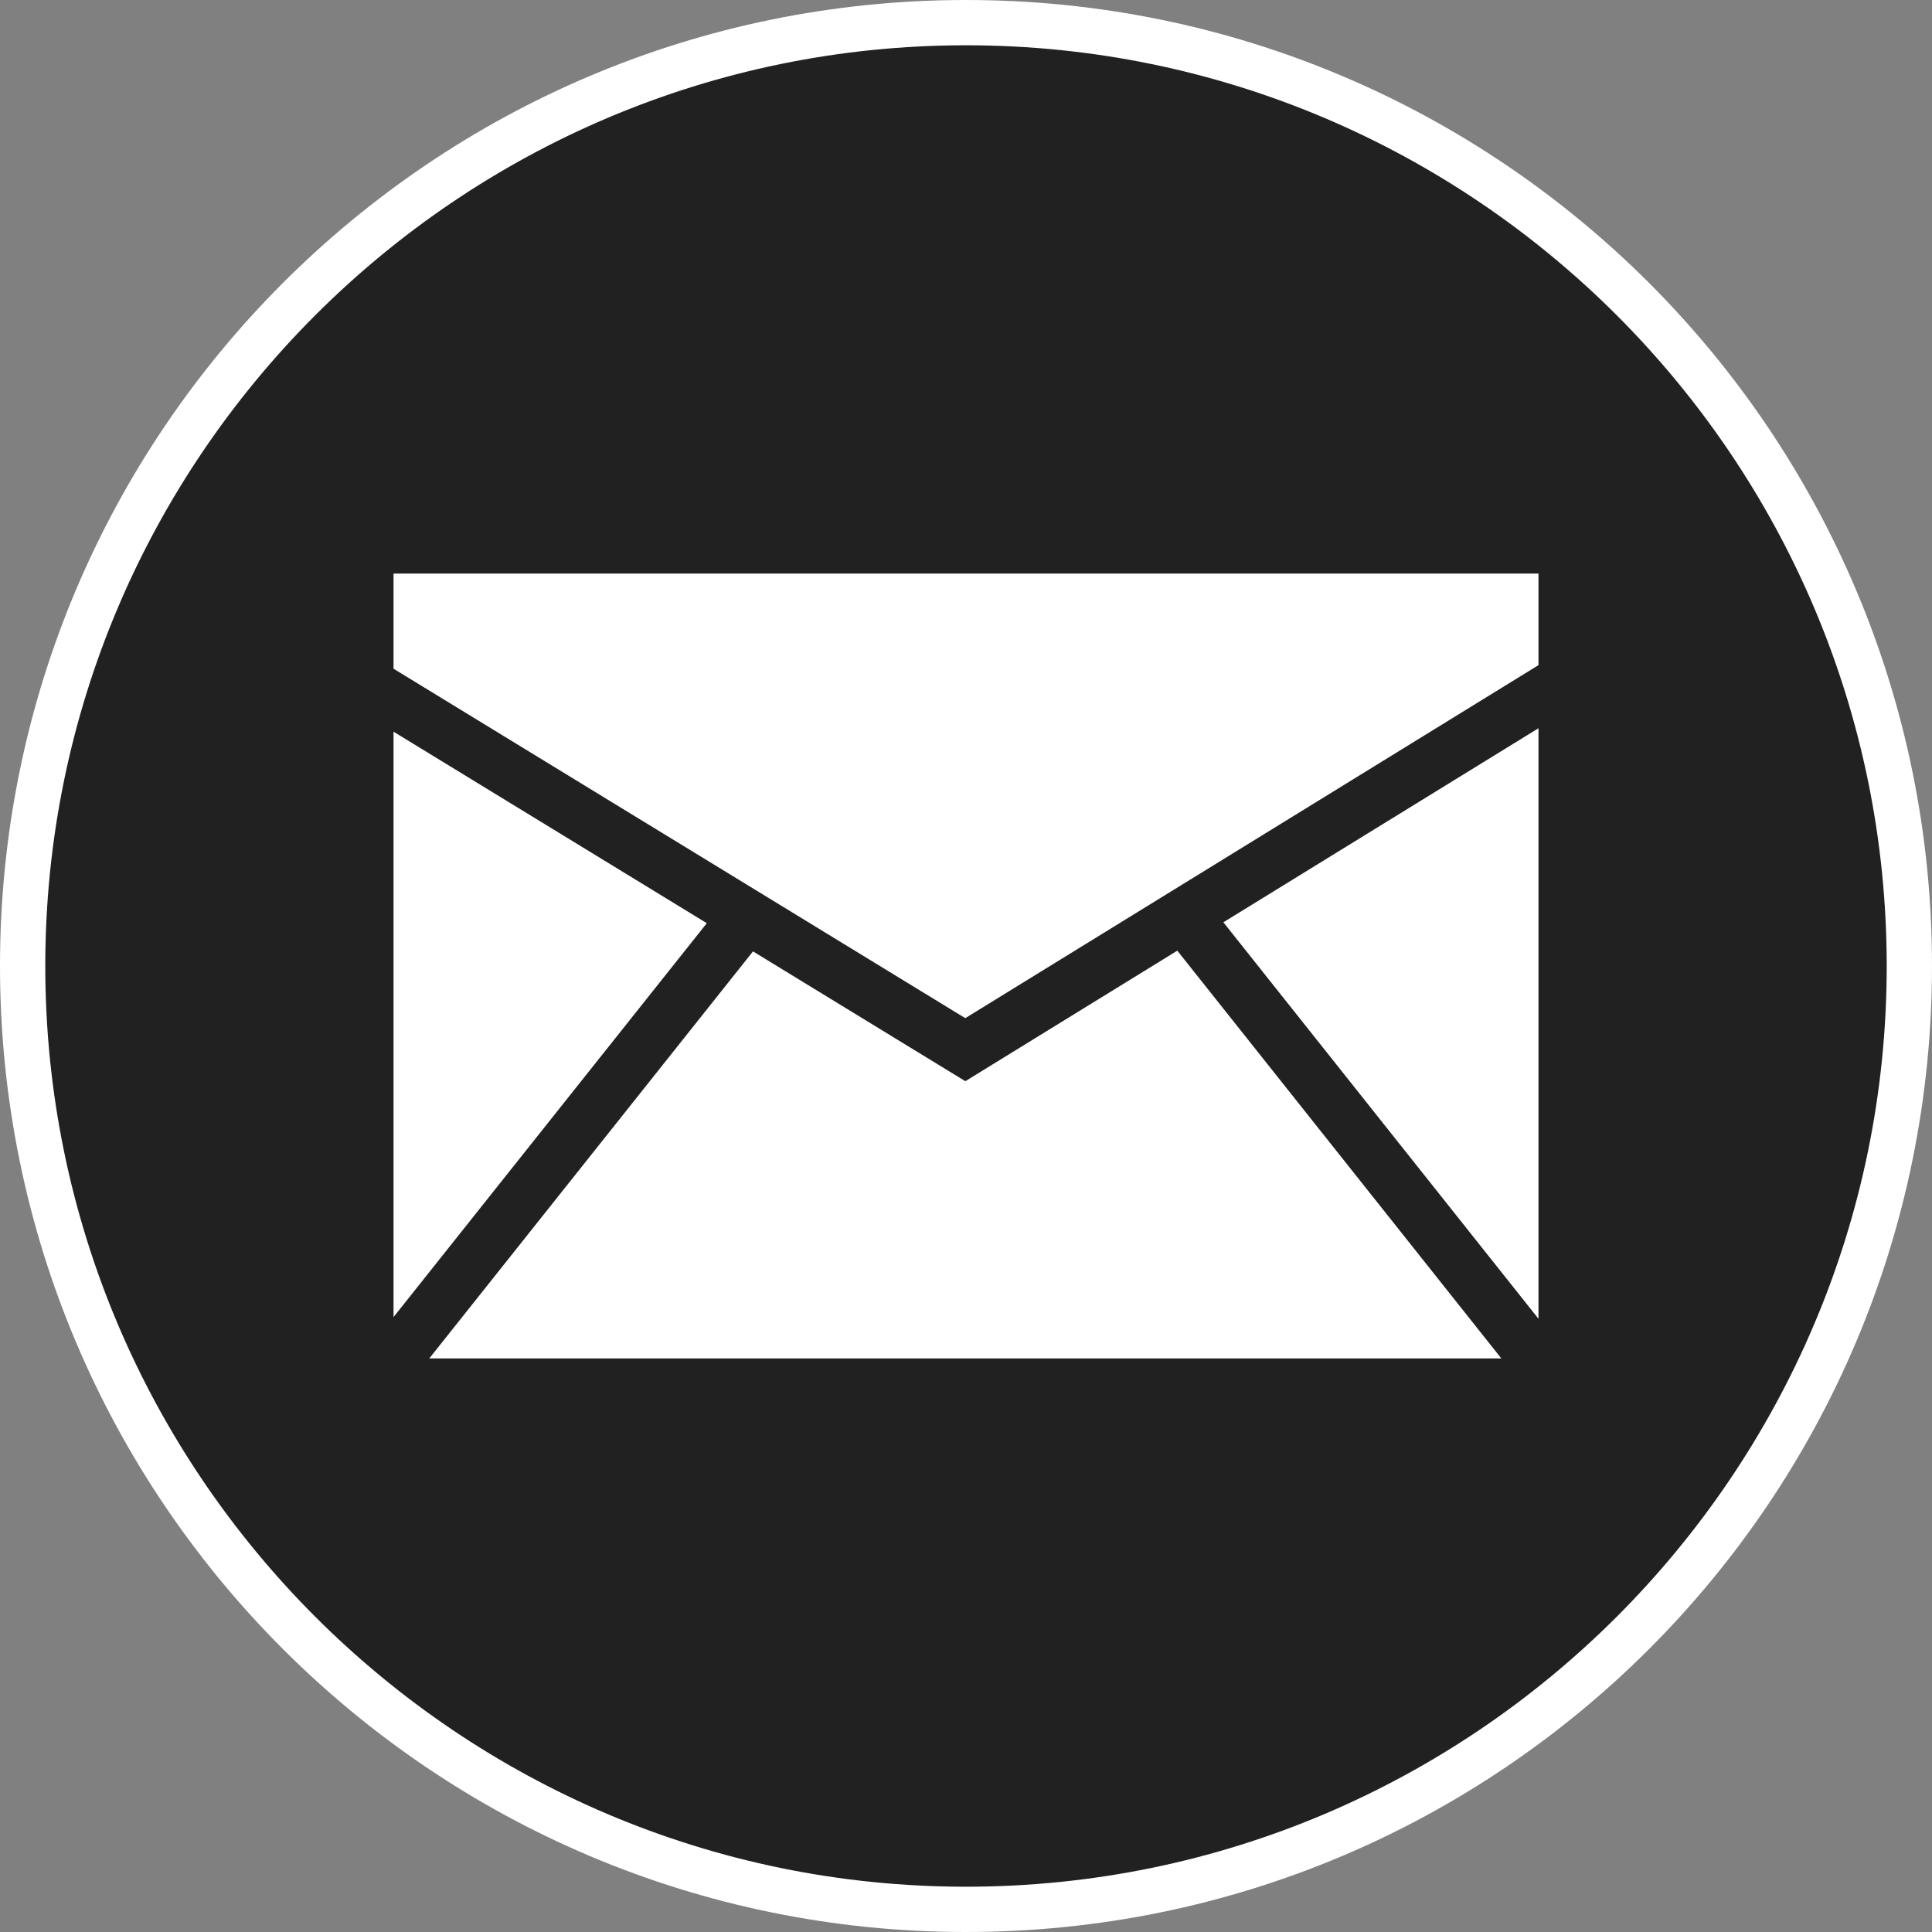 <?xml version="1.0" ?><svg enable-background="new 0 0 32 32" version="1.1" viewBox="0 0 32 32" xml:space="preserve" xmlns="http://www.w3.org/2000/svg" xmlns:xlink="http://www.w3.org/1999/xlink"><rect x="0" y="0" width="32" height="32" fill="#808080" stroke="none"/><g id="Style_2"><g><g><path d="M16,31.625c-8.616,0-15.625-7.01-15.625-15.625C0.375,7.384,7.384,0.375,16,0.375     c8.615,0,15.625,7.009,15.625,15.625C31.625,24.615,24.615,31.625,16,31.625z" fill="#212121"/><path d="M16,0.75c8.409,0,15.25,6.841,15.25,15.25S24.409,31.25,16,31.25S0.75,24.409,0.75,16S7.591,0.75,16,0.75      M16,0C7.163,0,0,7.163,0,16c0,8.836,7.163,16,16,16s16-7.164,16-16C32,7.163,24.837,0,16,0L16,0z" fill="#fff"/></g></g><g><polygon fill="#fff" points="6.518,21.815 11.707,15.291 6.518,12.119   "/><polygon fill="#fff" points="19.5,15.746 15.989,17.908 12.472,15.758 7.11,22.5 24.867,22.5   "/><polygon fill="#fff" points="15.988,16.864 25.482,11.017 25.482,9.5 6.518,9.5 6.518,11.076   "/><polygon fill="#fff" points="20.263,15.276 25.482,21.843 25.482,12.062   "/></g></g></svg>
